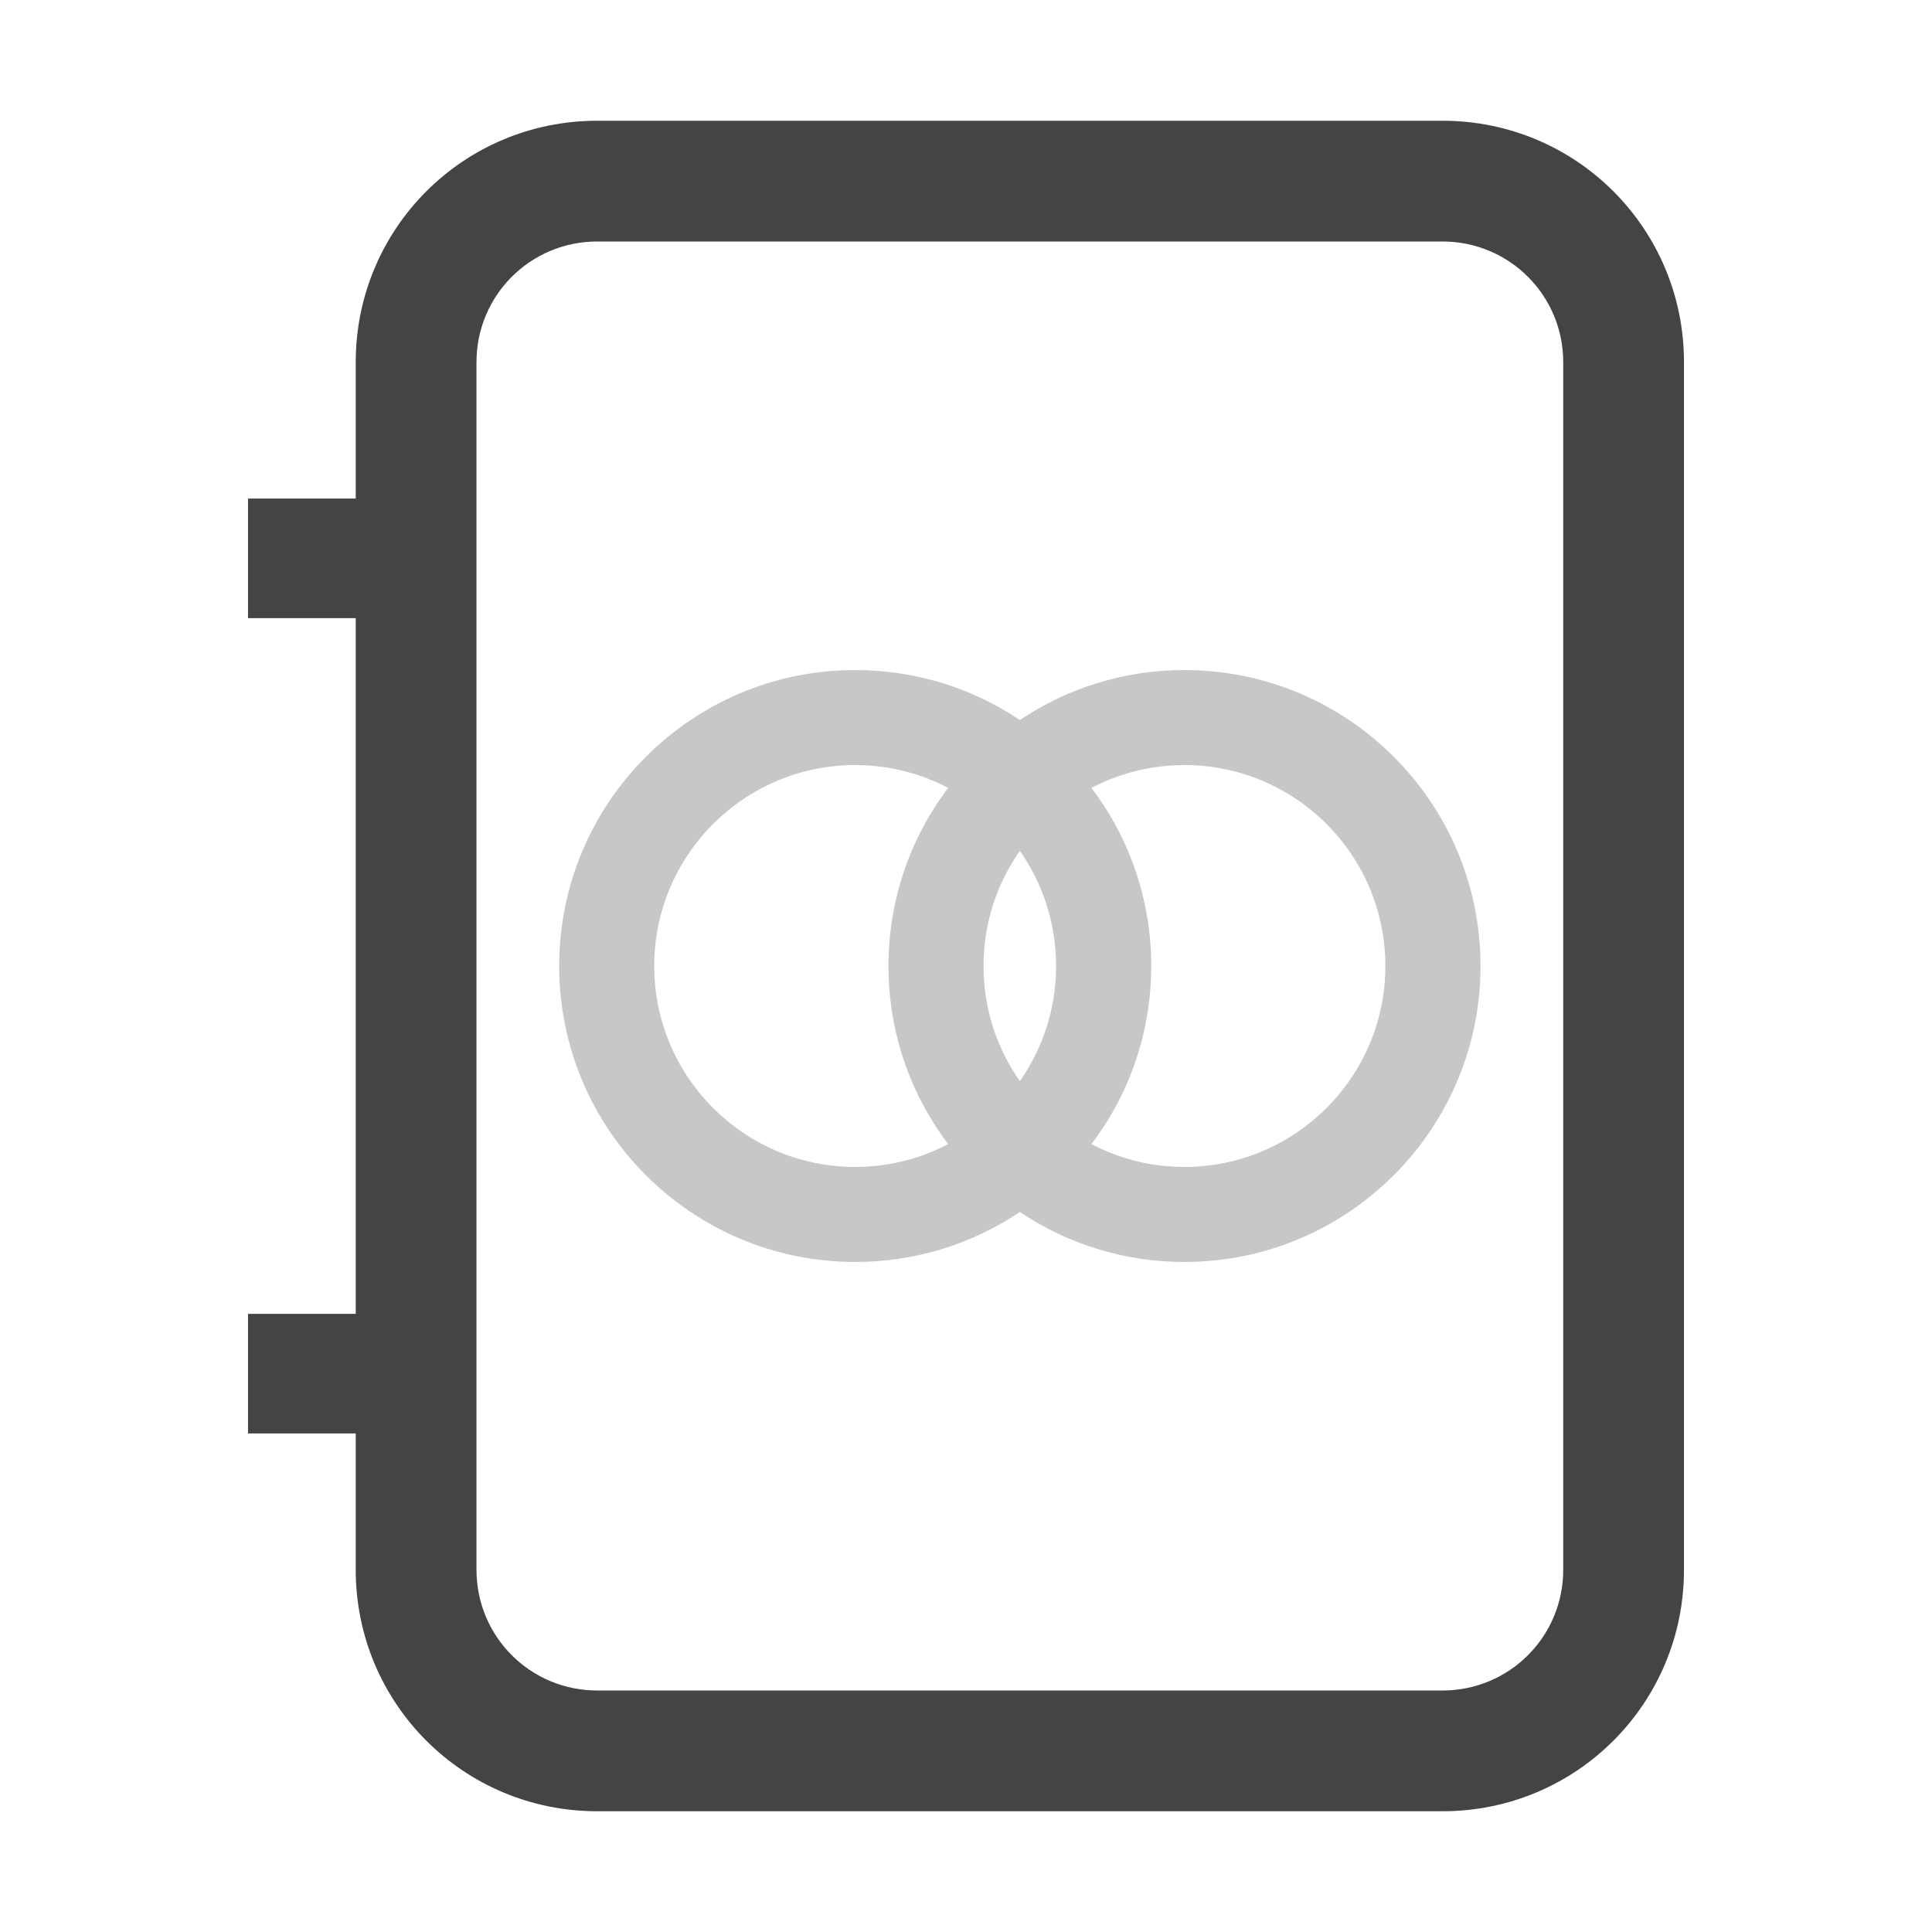 <svg xmlns="http://www.w3.org/2000/svg" style="fill-rule:evenodd;clip-rule:evenodd;stroke-linejoin:round;stroke-miterlimit:2" width="100%" height="100%" viewBox="0 0 16 16" xml:space="preserve">
 <defs>
  <style id="current-color-scheme" type="text/css">
   .ColorScheme-Text { color:#444444; } .ColorScheme-Highlight { color:#4285f4; } .ColorScheme-NeutralText { color:#ff9800; } .ColorScheme-PositiveText { color:#4caf50; } .ColorScheme-NegativeText { color:#f44336; }
  </style>
 </defs>
 <path style="fill:currentColor;" class="ColorScheme-Text" d="M2.946,4.129l-0,-1.129c-0,-1.108 0.892,-2 2,-2l7,-0c1.108,-0 2,0.892 2,2l-0,10c-0,1.108 -0.892,2 -2,2l-7,0c-1.108,0 -2,-0.892 -2,-2l-0,-1.129l-0.892,0l0,-0.99l0.892,0l-0,-5.762l-0.892,-0l0,-0.99l0.892,-0Zm2,-2.129l7,0c0.554,0 1,0.446 1,1l-0,10c-0,0.554 -0.446,1 -1,1l-7,0c-0.554,0 -1,-0.446 -1,-1l-0,-10c-0,-0.554 0.446,-1 1,-1Z"/>
 <path style="fill:currentColor;fill-opacity:0.3" class="ColorScheme-Text" d="M8.446,5.963c0.39,-0.262 0.859,-0.414 1.363,-0.414c1.353,-0 2.452,1.098 2.452,2.451c-0,1.353 -1.099,2.451 -2.452,2.451c-0.504,0 -0.973,-0.152 -1.363,-0.414c-0.39,0.262 -0.859,0.414 -1.364,0.414c-1.353,0 -2.451,-1.098 -2.451,-2.451c-0,-1.353 1.098,-2.451 2.451,-2.451c0.505,-0 0.974,0.152 1.364,0.414Zm-0.594,0.562c-0.23,-0.121 -0.492,-0.189 -0.77,-0.189c-0.918,-0 -1.664,0.746 -1.664,1.664c-0,0.918 0.746,1.664 1.664,1.664c0.278,0 0.54,-0.068 0.77,-0.189c-0.31,-0.41 -0.494,-0.921 -0.494,-1.475c-0,-0.554 0.184,-1.065 0.494,-1.475Zm1.187,2.95c0.231,0.121 0.493,0.189 0.77,0.189c0.919,0 1.664,-0.746 1.664,-1.664c0,-0.918 -0.745,-1.664 -1.664,-1.664c-0.277,-0 -0.539,0.068 -0.77,0.189c0.311,0.41 0.495,0.921 0.495,1.475c-0,0.554 -0.184,1.065 -0.495,1.475Zm-0.593,-2.429c-0.19,0.271 -0.301,0.599 -0.301,0.954c0,0.355 0.111,0.683 0.301,0.954c0.189,-0.271 0.3,-0.599 0.3,-0.954c0,-0.355 -0.111,-0.683 -0.3,-0.954Z"/>
</svg>
